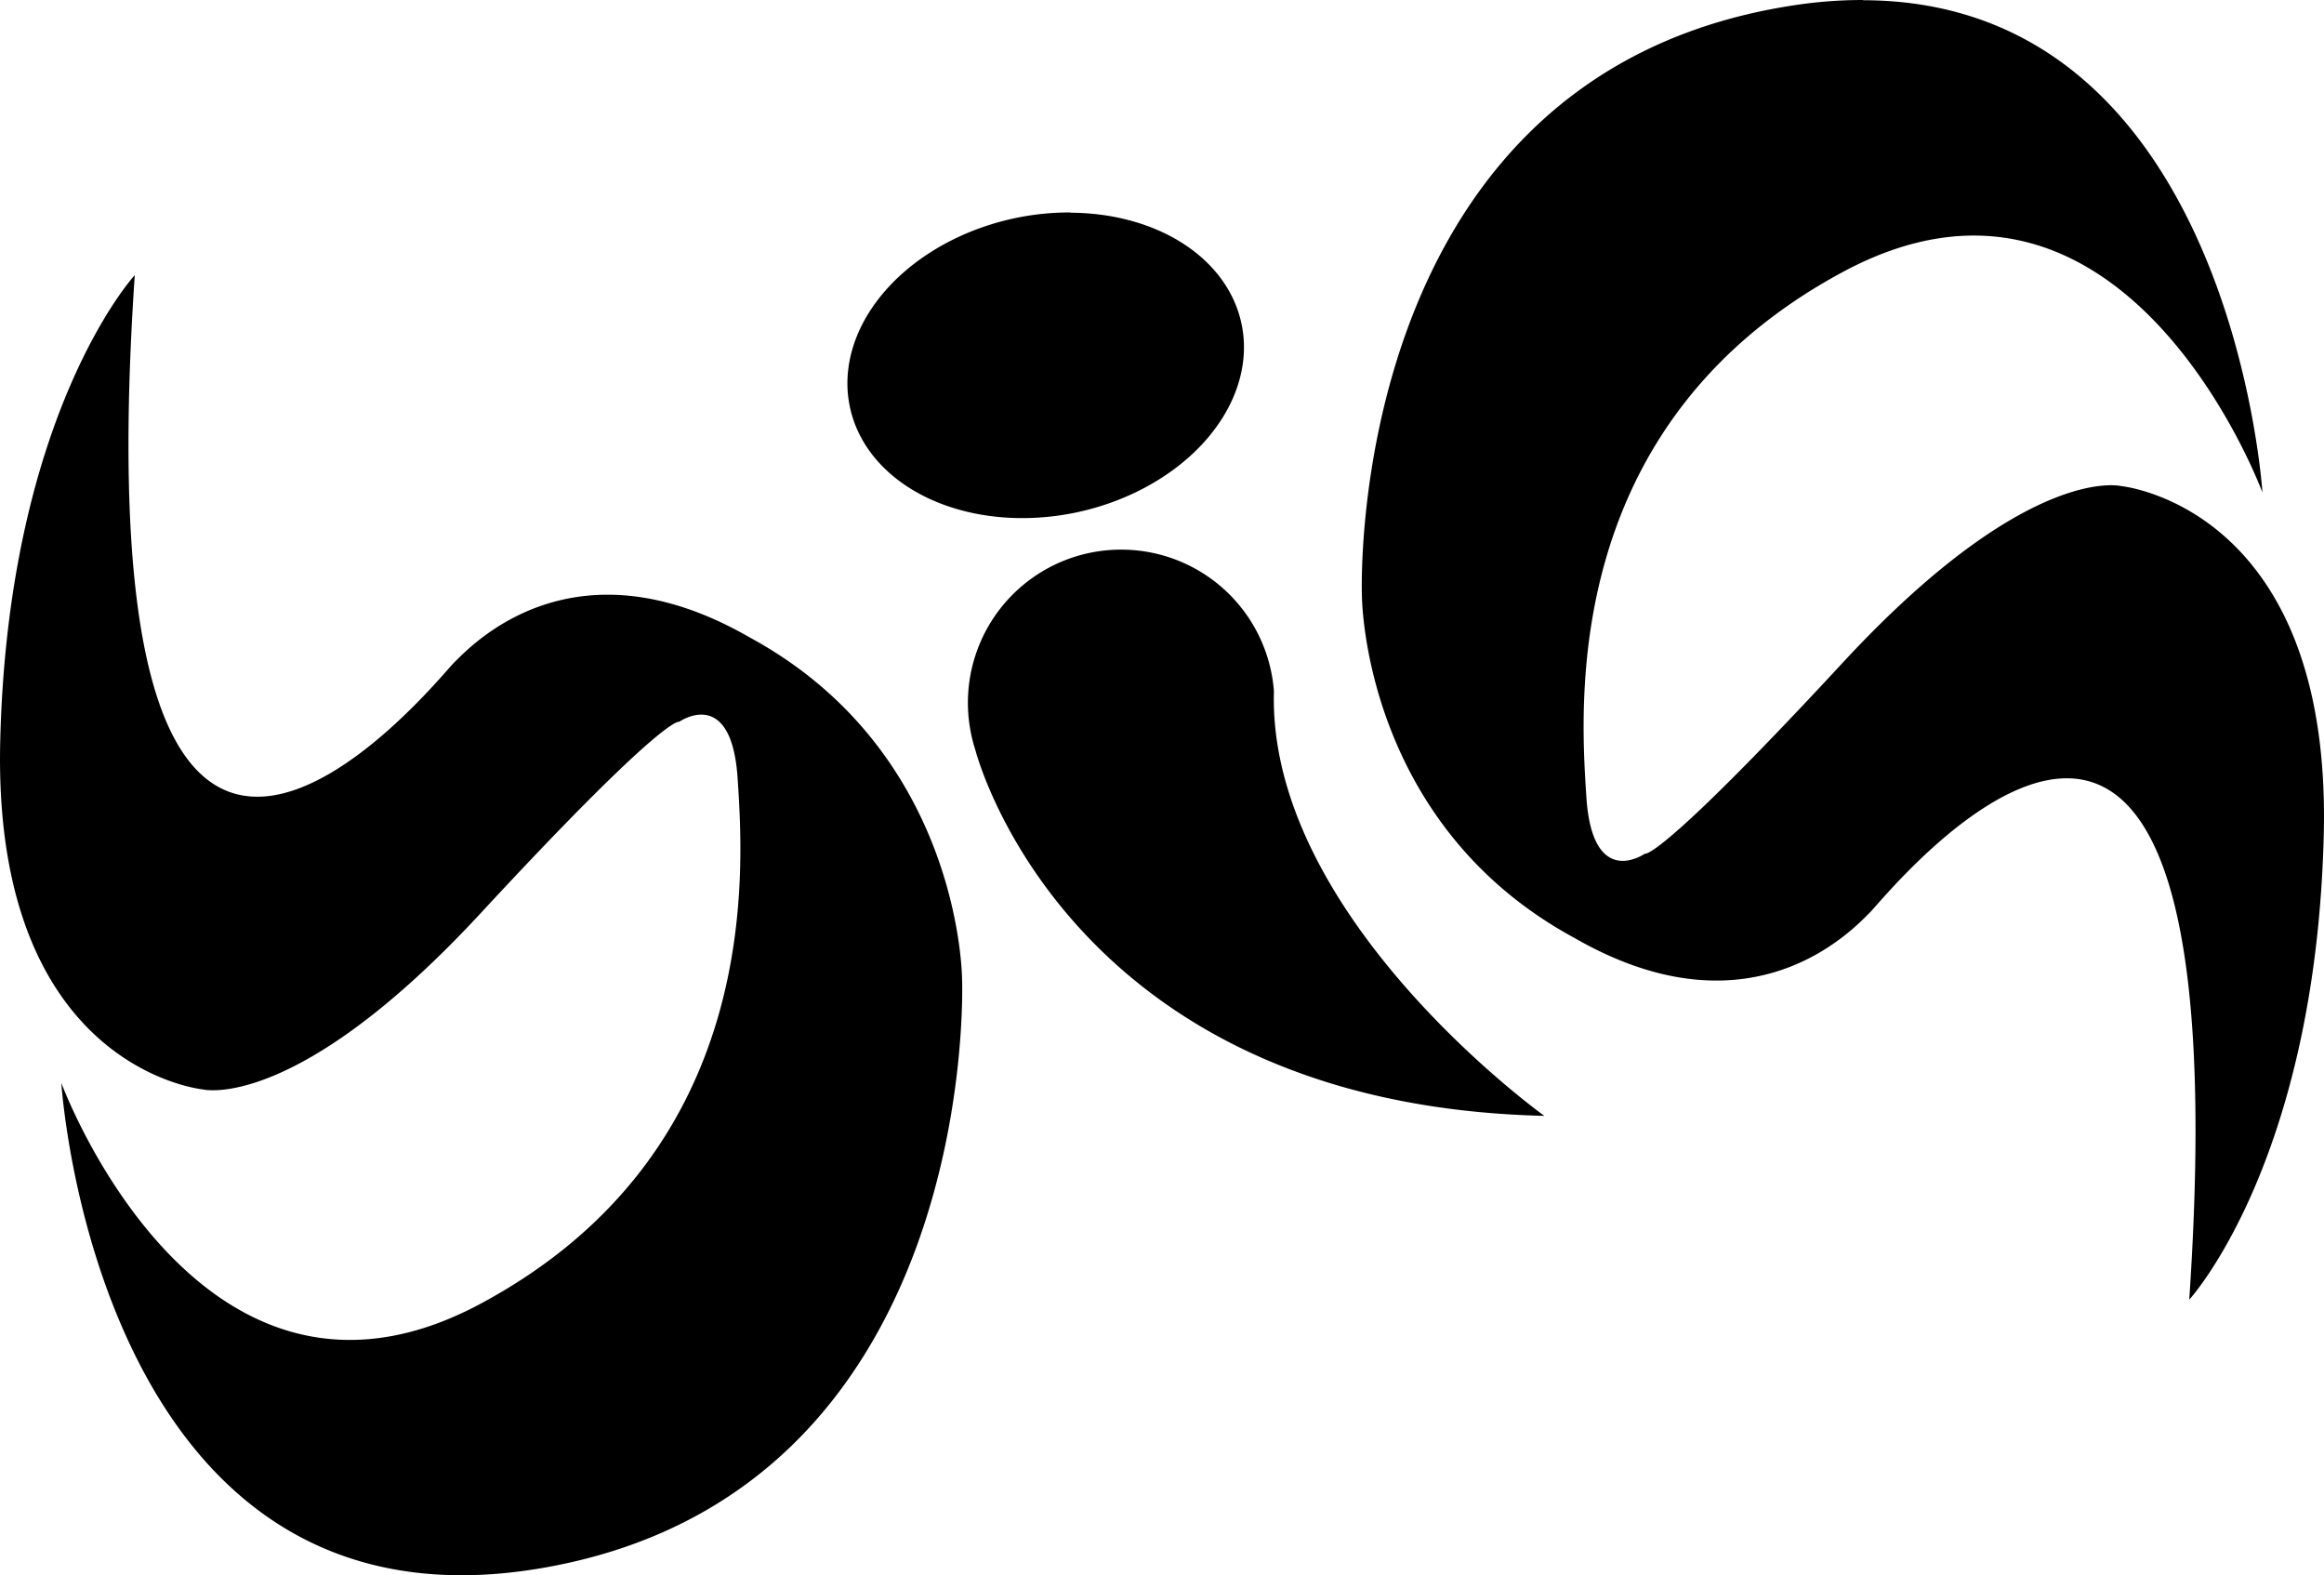 <svg width="39.242" height="26.595" version="1.1" viewBox="0 0 10.382 7.036" xmlns="http://www.w3.org/2000/svg"><g transform="translate(-.096 -2.115)"><path d="m8.419 2.115c-0.11-1.929e-4 -0.226 0.009-0.349 0.03-1.976 0.33-1.89 2.627-1.89 2.627s-0.002 1.017 0.949 1.532c0.79 0.455 1.244-0.037 1.322-0.115 0.078-0.078 1.683-2.088 1.425 1.731 0 0 0.566-0.615 0.601-2.08 0.035-1.465-0.906-1.554-0.906-1.554s-0.416-0.104-1.243 0.789c-0.827 0.893-0.884 0.853-0.884 0.853s-0.233 0.164-0.261-0.25c-0.027-0.414-0.117-1.669 1.145-2.348 1.262-0.679 1.875 0.985 1.875 0.985s-0.139-2.196-1.784-2.199zm-3.54 0.949a0.671 0.895 77.92 0 0-0.252 0.026 0.671 0.895 77.92 0 0-0.734 0.844 0.671 0.895 77.92 0 0 1.015 0.469 0.671 0.895 77.92 0 0 0.734-0.843 0.671 0.895 77.92 0 0-0.763-0.495zm-4.182 0.281s-0.565 0.616-0.6 2.081c-0.035 1.465 0.906 1.555 0.906 1.555s0.416 0.104 1.242-0.789c0.827-0.893 0.885-0.853 0.885-0.853s0.233-0.164 0.261 0.25c0.027 0.414 0.117 1.669-1.146 2.348-1.262 0.679-1.875-0.985-1.875-0.985s0.157 2.498 2.134 2.169c1.976-0.329 1.89-2.627 1.89-2.627s0.002-1.016-0.949-1.532c-0.79-0.455-1.244 0.037-1.322 0.114-0.078 0.078-1.683 2.088-1.425-1.732zm4.419 1.225a0.684 0.684 0 0 0-0.663 0.894s0.4 1.585 2.542 1.635c0 0-1.237-0.886-1.208-1.897a0.684 0.684 0 0 0-0.671-0.632z"/></g></svg>
